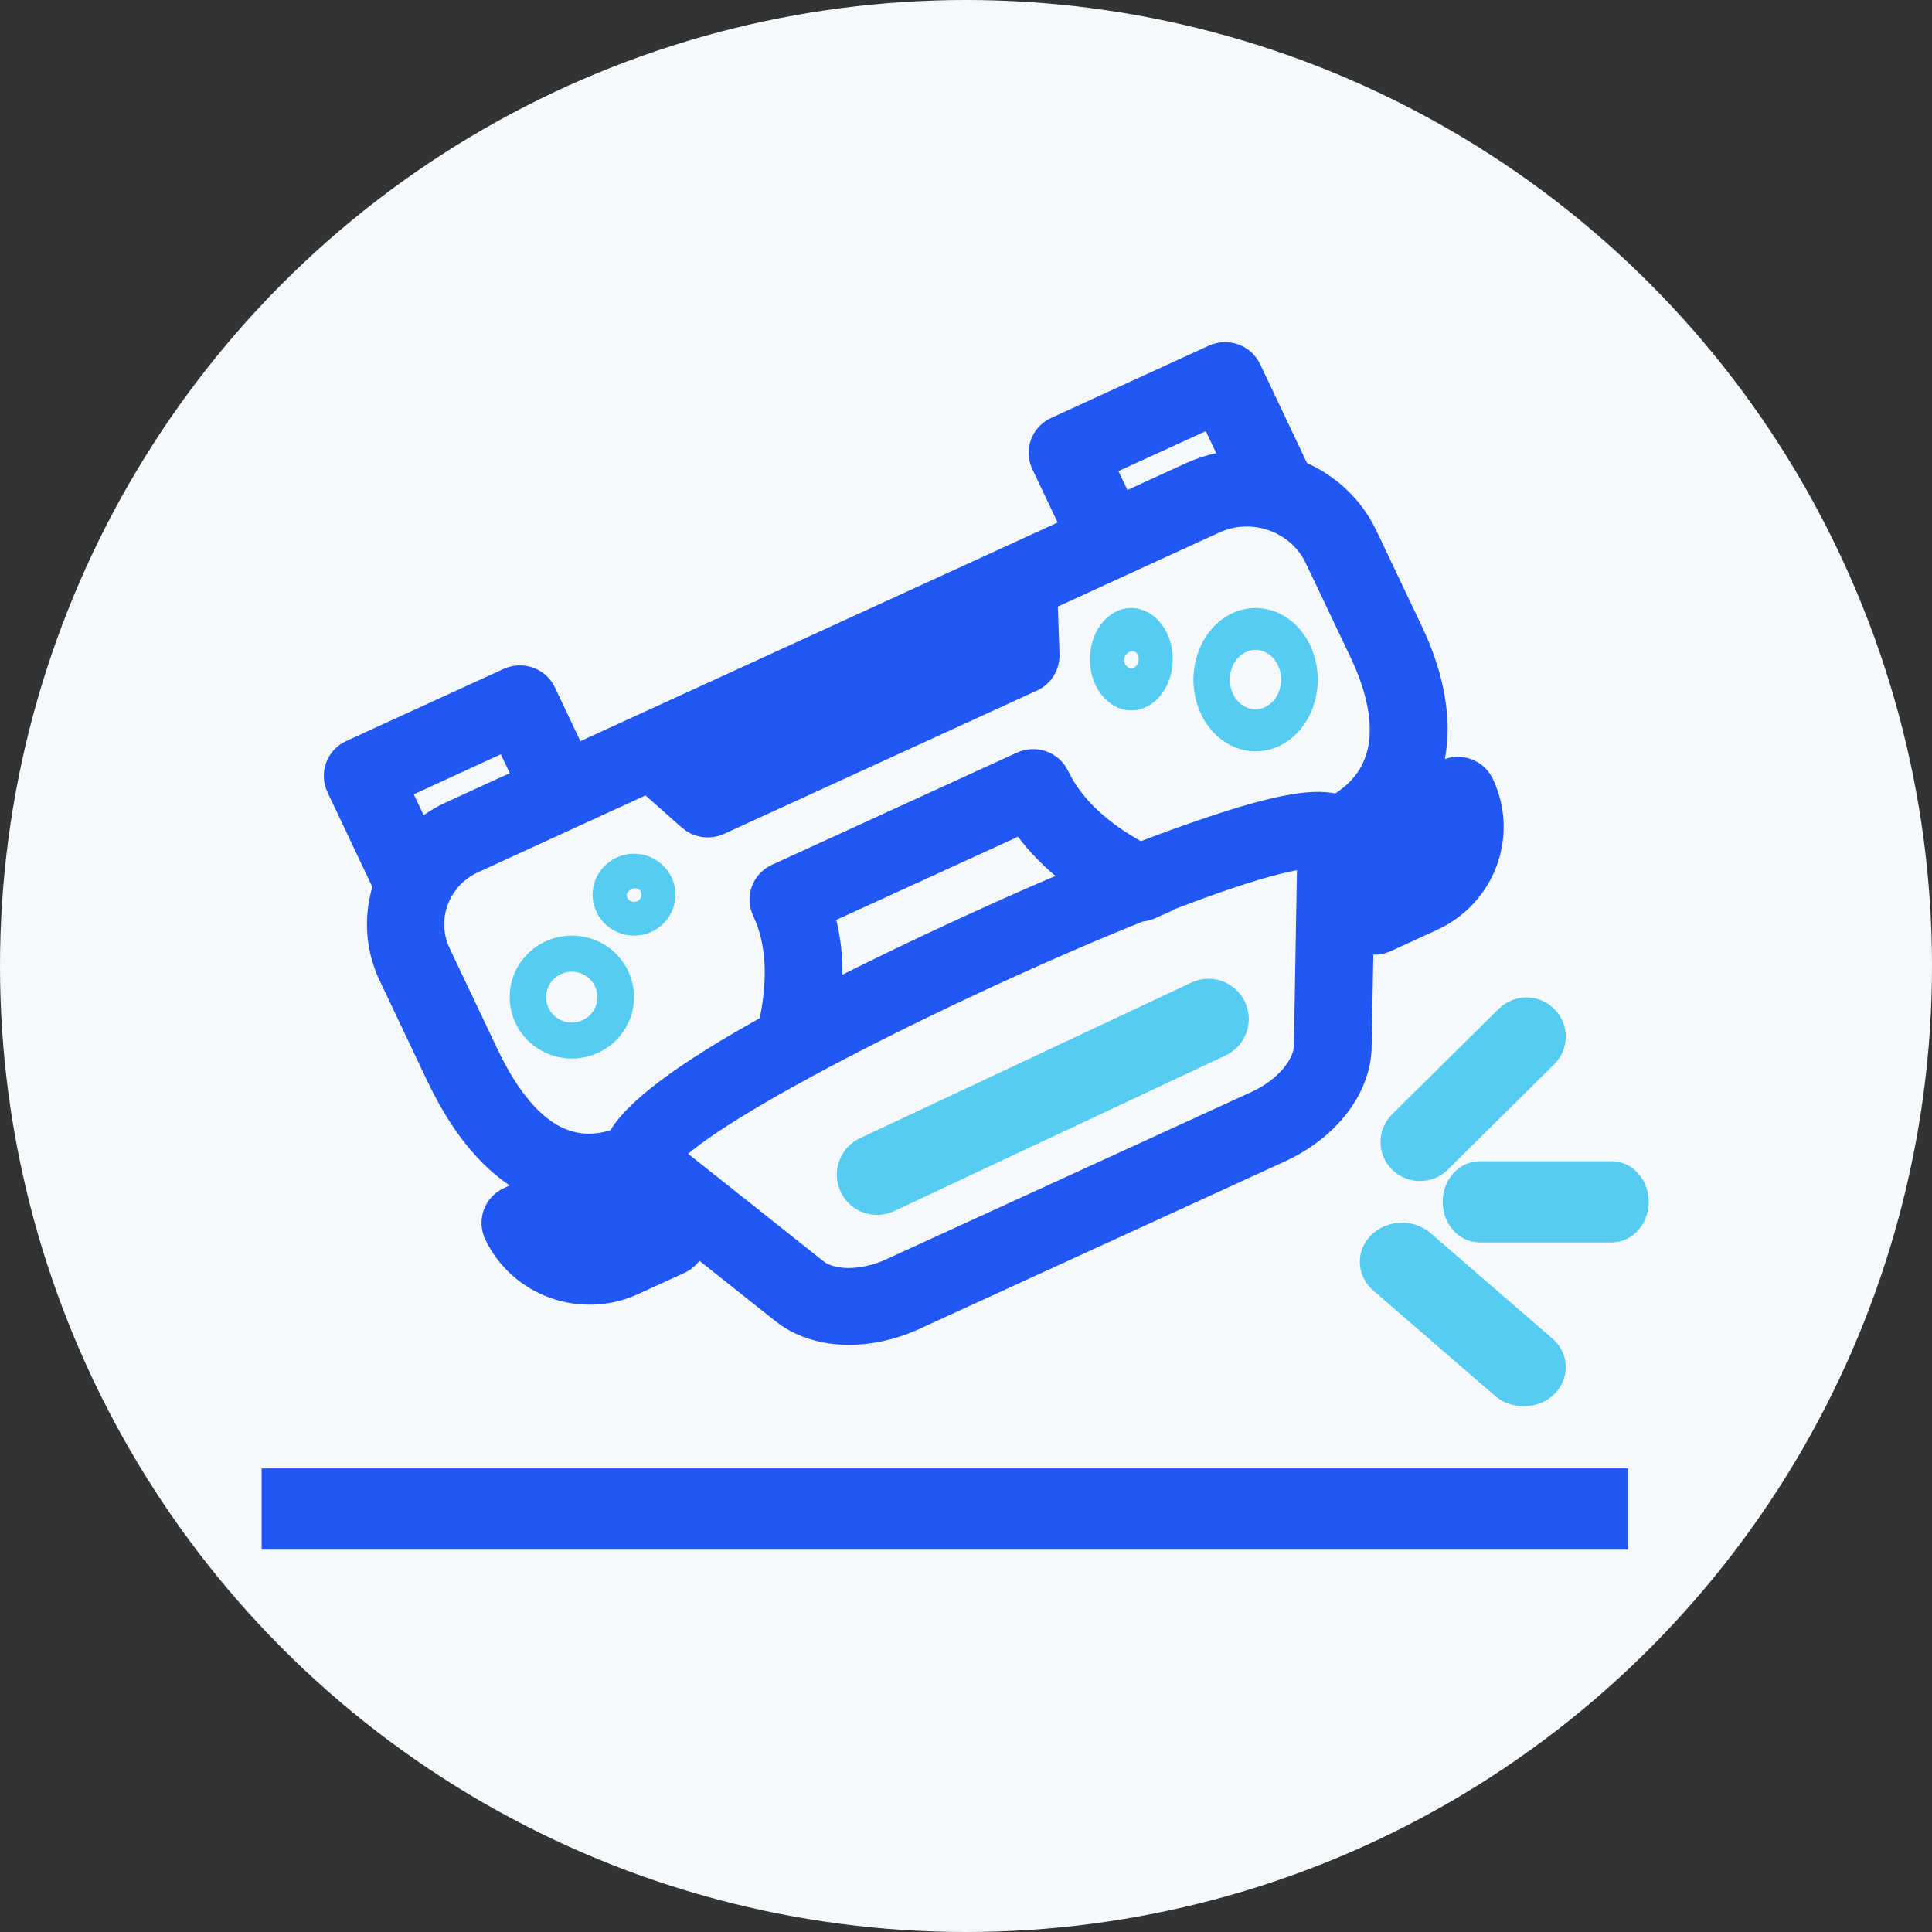 <svg width="48" height="48" viewBox="0 0 48 48" fill="none" xmlns="http://www.w3.org/2000/svg">
<rect x="0" y="0" width="48" height="48" fill="#333333" stroke="none"/>
<circle cx="24" cy="24" r="24" fill="#F6F9FC"/>
<path d="M9.788 22.003C9.539 22.683 9.552 23.452 9.887 24.154L11.072 26.652C11.814 28.212 12.76 29.154 13.841 29.461L12.728 29.972C12.497 30.079 12.398 30.345 12.507 30.576C13.058 31.736 14.465 32.239 15.646 31.696L16.799 31.168C17.03 31.061 17.13 30.794 17.021 30.563L16.904 30.31L19.568 32.425C20.305 33.021 21.509 33.074 22.631 32.563L31.71 28.403C32.827 27.892 33.56 26.954 33.578 26.012L33.637 22.772L33.727 22.959C33.836 23.185 34.107 23.283 34.343 23.177L35.496 22.648C36.677 22.105 37.188 20.723 36.636 19.563C36.528 19.337 36.256 19.239 36.021 19.345L35.017 19.808C35.65 18.75 35.623 17.345 34.867 15.759L33.745 13.399C33.402 12.679 32.805 12.163 32.103 11.892L30.855 9.261C30.746 9.034 30.475 8.937 30.24 9.043L26.322 10.839C26.091 10.945 25.992 11.212 26.1 11.443L26.946 13.225L25.114 14.065L16.021 18.23L14.18 19.074L13.334 17.292C13.226 17.065 12.954 16.968 12.719 17.074L8.811 18.865C8.58 18.972 8.48 19.239 8.589 19.47L9.788 22.003ZM15.252 30.87C14.682 31.132 14.017 30.99 13.606 30.567L15.574 29.665L15.985 30.536L15.252 30.87ZM32.646 25.994C32.633 26.572 32.085 27.225 31.307 27.581L22.228 31.741C21.454 32.096 20.595 32.092 20.143 31.723L16.37 28.727C16.958 27.621 23.562 24.288 28.276 22.403C28.344 22.403 28.412 22.39 28.48 22.363L28.489 22.359L28.475 22.328C30.47 21.536 32.09 21.025 32.732 21.074L32.646 25.994ZM20.174 22.581L25.467 20.159C25.87 20.808 26.467 21.394 27.231 21.883C26.299 22.265 25.309 22.696 24.282 23.168C22.785 23.852 21.482 24.488 20.364 25.065C20.495 24.145 20.432 23.314 20.174 22.581ZM35.912 20.394C35.976 20.981 35.664 21.568 35.089 21.83L34.356 22.168L33.945 21.296L35.912 20.394ZM30.199 10.052L30.972 11.683C30.543 11.683 30.108 11.763 29.692 11.954L27.77 12.834L27.118 11.461L30.199 10.052ZM24.865 15.168L24.897 16.003L17.668 19.314L17.035 18.754L24.865 15.168ZM16.125 19.172L17.274 20.19C17.41 20.31 17.609 20.341 17.777 20.265L25.558 16.701C25.725 16.625 25.829 16.456 25.824 16.274L25.77 14.754L30.081 12.777C31.14 12.292 32.402 12.741 32.895 13.781L34.017 16.141C34.542 17.252 35.116 19.221 33.248 20.252C32.75 20.056 31.805 20.225 30.145 20.781C29.593 20.968 28.973 21.19 28.312 21.448C27.525 21.043 26.566 20.376 26.087 19.372C25.978 19.145 25.707 19.048 25.472 19.154L19.387 21.941C19.156 22.047 19.057 22.314 19.166 22.545C19.559 23.377 19.6 24.416 19.315 25.625C17.089 26.848 15.818 27.808 15.51 28.492C14.076 29.039 12.864 28.292 11.905 26.274L10.72 23.776C10.263 22.812 10.688 21.665 11.67 21.216L16.125 19.172ZM12.683 18.079L13.334 19.452L11.28 20.394C10.919 20.559 10.611 20.79 10.358 21.065L9.611 19.492L12.683 18.079Z" fill="#2158F5" stroke="#2158F5"/>
<path d="M31.848 18.5C32.621 18.085 32.954 17.025 32.594 16.133C32.234 15.242 31.315 14.857 30.542 15.272C29.769 15.687 29.436 16.748 29.795 17.64C30.155 18.526 31.075 18.915 31.848 18.5ZM30.924 16.215C31.244 16.041 31.621 16.205 31.772 16.574C31.919 16.943 31.781 17.378 31.461 17.552C31.141 17.727 30.764 17.563 30.613 17.194C30.466 16.825 30.604 16.389 30.924 16.215Z" fill="#56CCF2"/>
<path d="M28.542 17.53C29.056 17.233 29.28 16.474 29.04 15.839C28.799 15.204 28.186 14.928 27.671 15.225C27.157 15.522 26.933 16.28 27.174 16.915C27.414 17.55 28.028 17.827 28.542 17.53ZM28.273 16.28C28.314 16.392 28.277 16.526 28.186 16.582C28.094 16.633 27.986 16.587 27.941 16.474C27.854 16.249 28.186 16.054 28.273 16.28Z" fill="#56CCF2"/>
<path d="M14.861 26.155C15.634 25.799 15.967 24.89 15.607 24.126C15.247 23.362 14.327 23.033 13.554 23.389C12.781 23.744 12.448 24.653 12.808 25.417C13.168 26.181 14.088 26.511 14.861 26.155ZM13.937 24.201C14.256 24.052 14.634 24.192 14.785 24.508C14.932 24.825 14.794 25.198 14.474 25.347C14.154 25.496 13.777 25.356 13.626 25.04C13.479 24.724 13.617 24.346 13.937 24.201Z" fill="#56CCF2"/>
<path d="M16.188 23.15C16.702 22.913 16.926 22.306 16.685 21.798C16.445 21.29 15.831 21.068 15.317 21.306C14.803 21.544 14.579 22.15 14.819 22.658C15.06 23.166 15.674 23.388 16.188 23.15ZM15.918 22.15C15.96 22.24 15.922 22.347 15.831 22.392C15.74 22.433 15.632 22.396 15.586 22.306C15.503 22.122 15.835 21.97 15.918 22.15Z" fill="#56CCF2"/>
<path d="M30.025 25.317L21.79 29.184" stroke="#56CCF2" stroke-width="2" stroke-linecap="round"/>
<path d="M34.445 31.684L37.47 34.302C37.575 34.393 37.715 34.438 37.856 34.438C37.996 34.438 38.136 34.393 38.241 34.302C38.456 34.116 38.456 33.82 38.241 33.634L35.217 31.016C35.002 30.831 34.66 30.831 34.445 31.016C34.23 31.202 34.23 31.498 34.445 31.684Z" fill="#56CCF2" stroke="#56CCF2"/>
<path d="M36.343 29.86C36.343 30.143 36.531 30.368 36.76 30.368H40.044C40.276 30.368 40.461 30.139 40.461 29.86C40.461 29.576 40.273 29.351 40.044 29.351H36.76C36.531 29.351 36.343 29.581 36.343 29.86Z" fill="#56CCF2" stroke="#56CCF2"/>
<path d="M35.277 28.842C35.4 28.842 35.523 28.797 35.615 28.706L38.261 26.088C38.449 25.902 38.449 25.606 38.261 25.42C38.074 25.234 37.774 25.234 37.586 25.42L34.94 28.038C34.752 28.224 34.752 28.52 34.94 28.706C35.032 28.797 35.155 28.842 35.277 28.842Z" fill="#56CCF2" stroke="#56CCF2"/>
<path d="M39.947 36.982H7V38H39.947V36.982Z" fill="#2158F5" stroke="#2158F5"/>
</svg>
